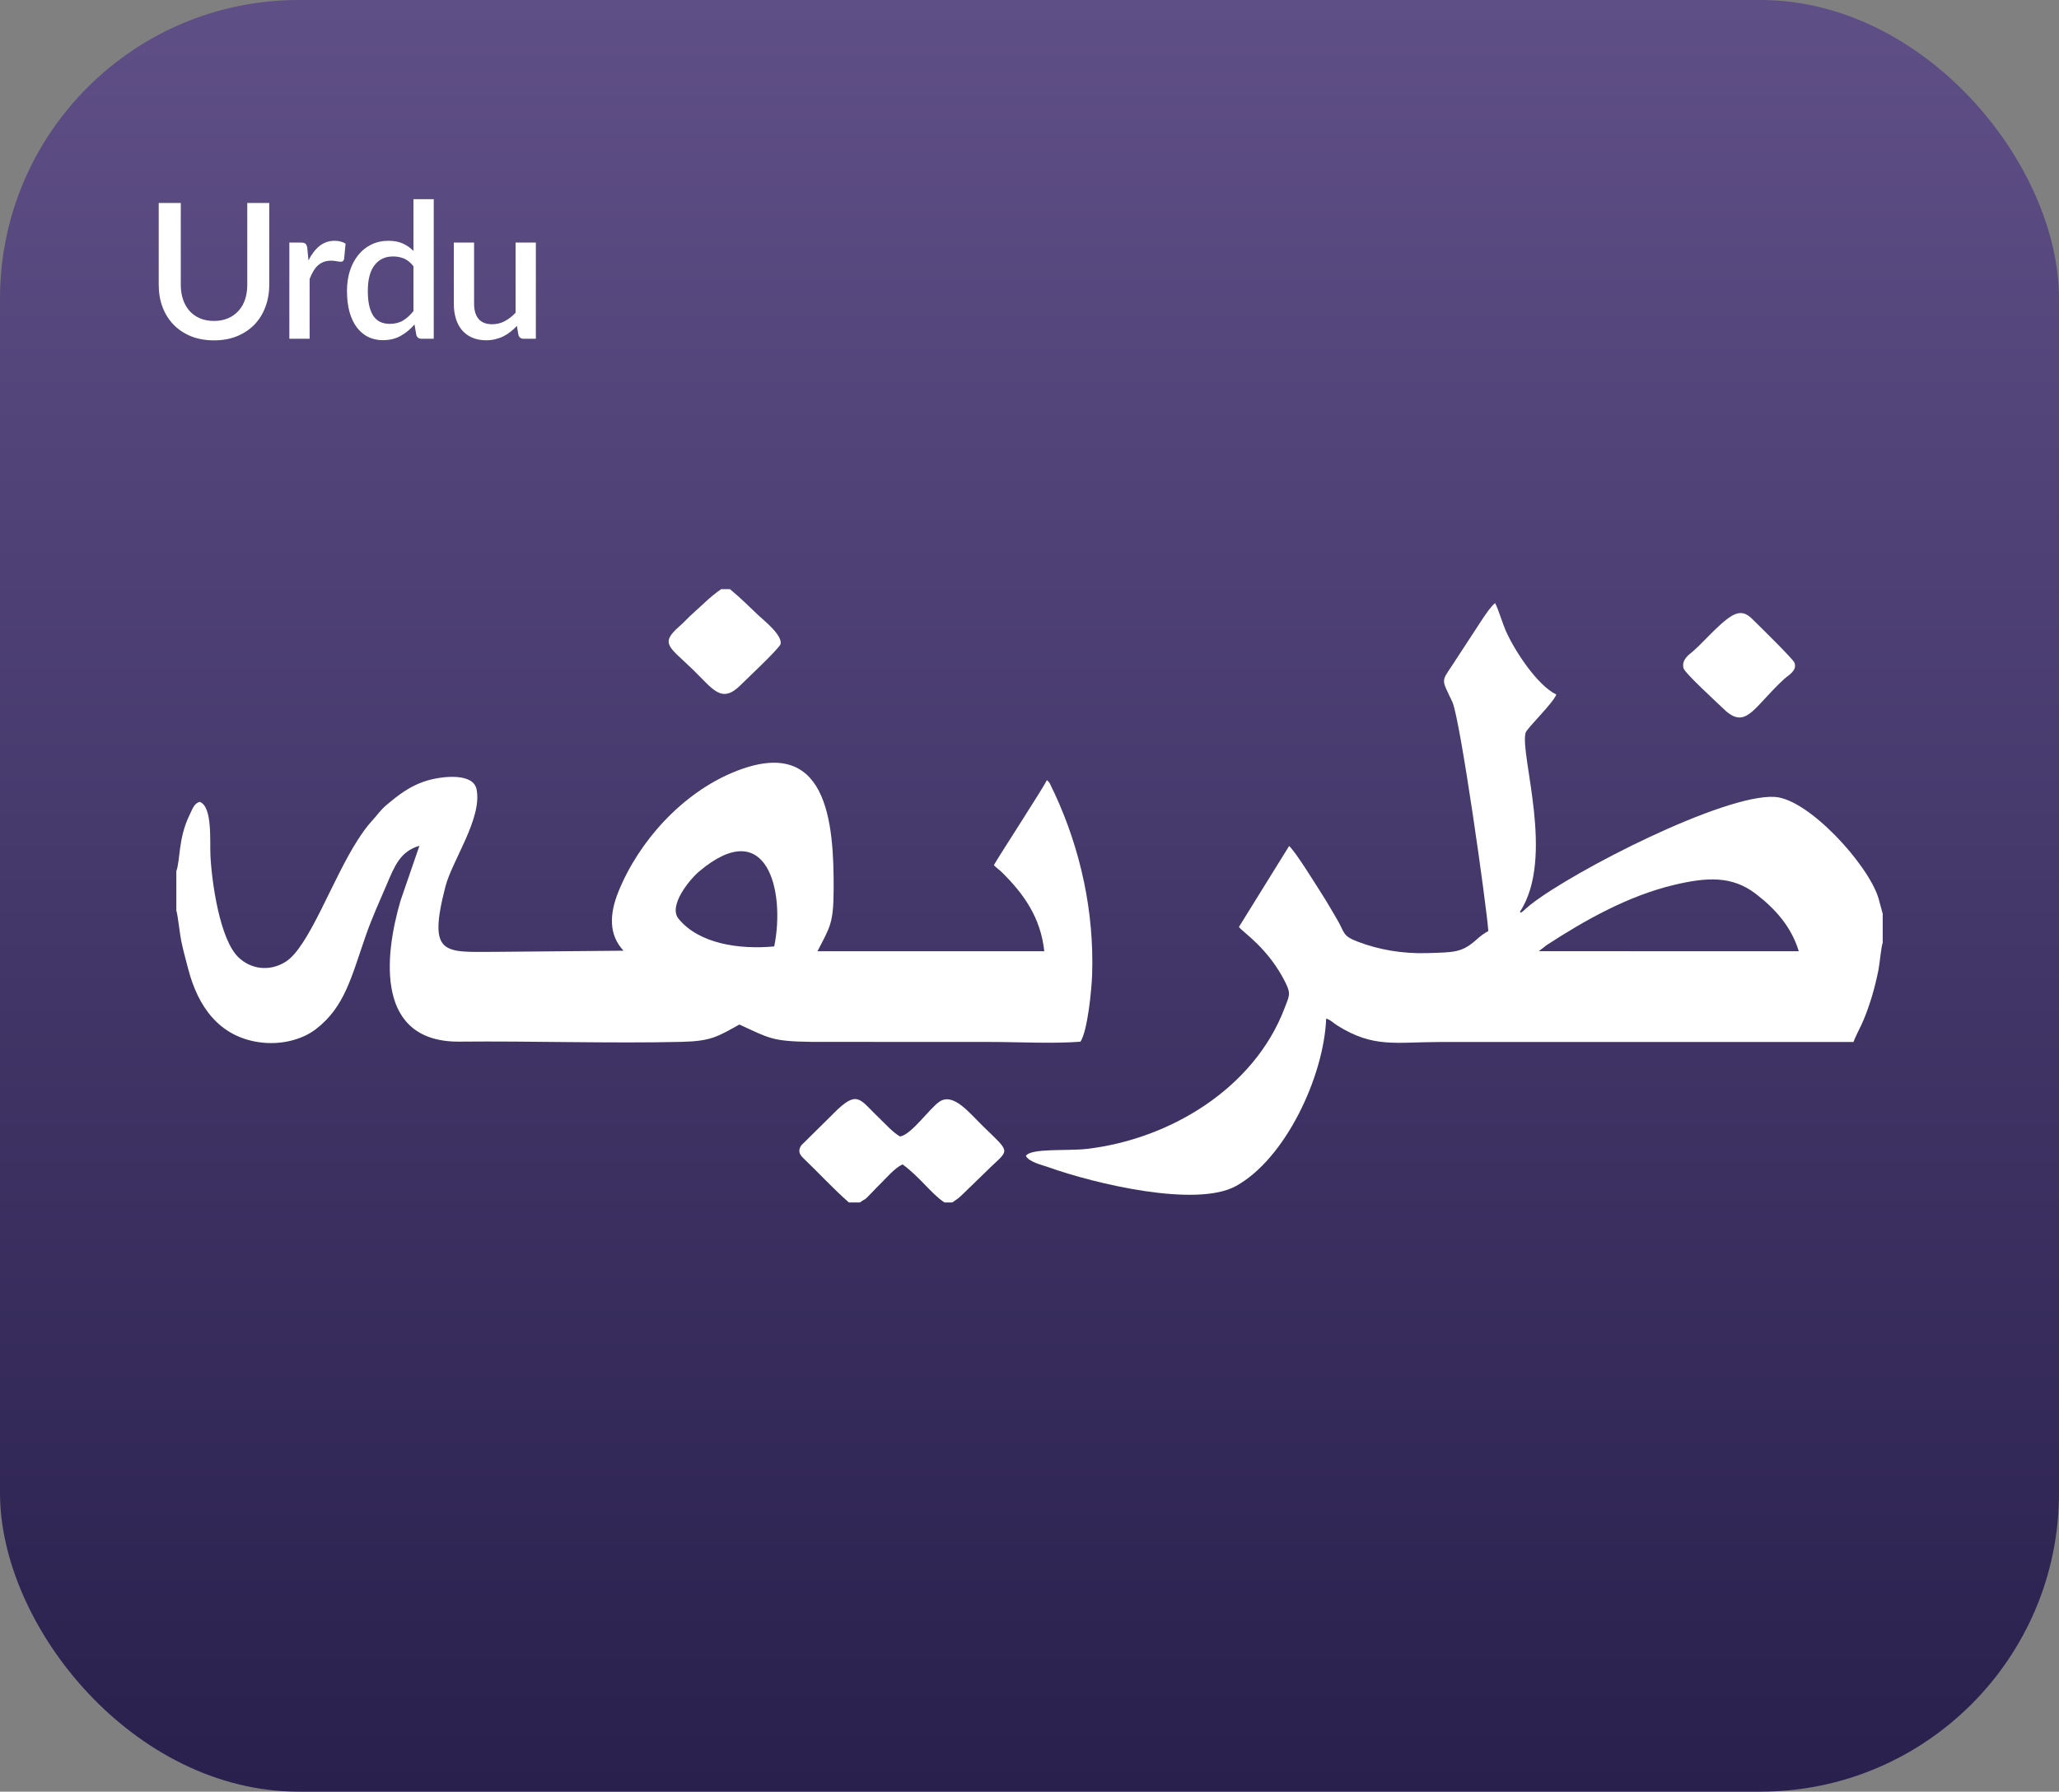 <svg width="131" height="114" viewBox="0 0 131 114" fill="none" xmlns="http://www.w3.org/2000/svg">
<rect x="0" y="0" width="131" height="114" fill="#808080" stroke="none"/>
<rect width="131" height="114" rx="19" fill="url(#paint0_linear_385_677)"/>
<path d="M13.614 20.421C13.946 20.421 14.242 20.365 14.502 20.253C14.766 20.141 14.988 19.985 15.168 19.785C15.352 19.585 15.492 19.345 15.588 19.065C15.684 18.781 15.732 18.467 15.732 18.123V12.915H17.13V18.123C17.13 18.631 17.048 19.101 16.884 19.533C16.724 19.965 16.492 20.339 16.188 20.655C15.884 20.967 15.514 21.213 15.078 21.393C14.646 21.569 14.158 21.657 13.614 21.657C13.07 21.657 12.58 21.569 12.144 21.393C11.712 21.213 11.344 20.967 11.04 20.655C10.736 20.339 10.502 19.965 10.338 19.533C10.178 19.101 10.098 18.631 10.098 18.123V12.915H11.502V18.117C11.502 18.461 11.55 18.775 11.646 19.059C11.742 19.339 11.88 19.581 12.06 19.785C12.24 19.985 12.46 20.141 12.72 20.253C12.984 20.365 13.282 20.421 13.614 20.421ZM19.627 16.569C19.819 16.181 20.051 15.877 20.323 15.657C20.595 15.433 20.921 15.321 21.301 15.321C21.433 15.321 21.557 15.337 21.673 15.369C21.789 15.397 21.893 15.441 21.985 15.501L21.895 16.473C21.879 16.541 21.853 16.589 21.817 16.617C21.785 16.641 21.741 16.653 21.685 16.653C21.625 16.653 21.539 16.643 21.427 16.623C21.315 16.599 21.197 16.587 21.073 16.587C20.893 16.587 20.733 16.613 20.593 16.665C20.457 16.717 20.333 16.793 20.221 16.893C20.113 16.993 20.017 17.115 19.933 17.259C19.849 17.403 19.771 17.567 19.699 17.751V21.555H18.409V15.435H19.159C19.295 15.435 19.389 15.461 19.441 15.513C19.493 15.561 19.529 15.647 19.549 15.771L19.627 16.569ZM26.306 16.941C26.126 16.709 25.928 16.547 25.712 16.455C25.496 16.363 25.262 16.317 25.01 16.317C24.506 16.317 24.112 16.503 23.828 16.875C23.544 17.243 23.402 17.789 23.402 18.513C23.402 18.889 23.434 19.211 23.498 19.479C23.562 19.743 23.654 19.959 23.774 20.127C23.894 20.295 24.04 20.417 24.212 20.493C24.384 20.569 24.578 20.607 24.794 20.607C25.122 20.607 25.404 20.537 25.64 20.397C25.88 20.253 26.102 20.051 26.306 19.791V16.941ZM27.596 12.675V21.555H26.816C26.644 21.555 26.534 21.473 26.486 21.309L26.372 20.643C26.116 20.943 25.824 21.185 25.496 21.369C25.172 21.553 24.794 21.645 24.362 21.645C24.018 21.645 23.706 21.577 23.426 21.441C23.146 21.301 22.906 21.099 22.706 20.835C22.506 20.571 22.35 20.245 22.238 19.857C22.13 19.465 22.076 19.017 22.076 18.513C22.076 18.057 22.136 17.635 22.256 17.247C22.38 16.859 22.556 16.523 22.784 16.239C23.012 15.951 23.288 15.727 23.612 15.567C23.94 15.403 24.306 15.321 24.71 15.321C25.07 15.321 25.376 15.379 25.628 15.495C25.88 15.607 26.106 15.765 26.306 15.969V12.675H27.596ZM34.093 15.435V21.555H33.313C33.141 21.555 33.031 21.473 32.983 21.309L32.887 20.739C32.759 20.875 32.623 20.999 32.479 21.111C32.339 21.223 32.189 21.319 32.029 21.399C31.869 21.479 31.697 21.541 31.513 21.585C31.333 21.629 31.139 21.651 30.931 21.651C30.595 21.651 30.299 21.595 30.043 21.483C29.787 21.371 29.571 21.213 29.395 21.009C29.223 20.805 29.093 20.561 29.005 20.277C28.917 19.989 28.873 19.673 28.873 19.329V15.435H30.163V19.329C30.163 19.741 30.257 20.061 30.445 20.289C30.637 20.517 30.927 20.631 31.315 20.631C31.599 20.631 31.863 20.567 32.107 20.439C32.355 20.307 32.587 20.127 32.803 19.899V15.435H34.093Z" fill="white"/>
<path fill-rule="evenodd" clip-rule="evenodd" d="M49.258 60.219C47 60.431 44.456 60.038 43.169 58.455C42.506 57.64 43.861 55.973 44.481 55.45C48.816 51.795 49.974 56.733 49.258 60.219ZM11.219 55.426V57.941C11.308 58.171 11.445 59.476 11.533 59.886C11.656 60.464 11.833 61.117 11.985 61.695C12.593 64 13.894 65.919 16.438 66.308C17.83 66.522 19.212 66.163 20.096 65.484C21.937 64.067 22.349 62.18 23.272 59.531C23.681 58.359 24.122 57.416 24.588 56.319C25.109 55.095 25.462 54.175 26.686 53.814L25.486 57.298C24.416 60.941 23.922 66.331 29.248 66.278C33.837 66.232 38.883 66.399 43.375 66.292C45.273 66.247 45.673 65.944 47.043 65.189C48.966 66.068 49.098 66.26 51.648 66.293L63.043 66.298C64.798 66.298 67.046 66.42 68.741 66.281C69.194 65.611 69.453 62.986 69.485 61.993C69.614 58.014 68.757 54.081 67.11 50.511C67.047 50.373 66.977 50.241 66.908 50.096C66.777 49.817 66.796 49.802 66.604 49.636C66.44 50.04 63.627 54.352 63.232 55.048C63.422 55.248 63.565 55.324 63.752 55.51C65.13 56.874 66.208 58.371 66.441 60.526L52.011 60.525C52.809 58.969 53.027 58.781 53.039 56.61C53.062 52.291 52.638 46.67 46.669 49.133C43.412 50.478 40.661 53.497 39.351 56.723C38.758 58.183 38.733 59.493 39.671 60.492L31.59 60.564C28.301 60.564 27.18 60.897 28.34 56.406C28.766 54.761 30.691 52.069 30.321 50.223C30.108 49.159 28.154 49.384 27.214 49.656C26.08 49.986 25.312 50.618 24.618 51.198C24.182 51.562 24.019 51.85 23.645 52.255C23.334 52.592 23.062 52.982 22.779 53.416C21.155 55.909 19.655 60.286 18.159 61.205C17.08 61.868 15.925 61.628 15.179 60.921C13.985 59.79 13.469 56.123 13.388 54.421C13.343 53.482 13.527 51.316 12.702 51.019C12.336 51.135 12.25 51.47 12.068 51.84C11.329 53.337 11.477 54.734 11.219 55.424L11.219 55.426Z" fill="white"/>
<path fill-rule="evenodd" clip-rule="evenodd" d="M98.408 60.132C100.859 58.538 103.601 56.994 106.523 56.302C108.583 55.815 110.195 55.71 111.712 56.876C112.933 57.814 113.967 58.953 114.444 60.525L97.904 60.523L98.408 60.132ZM119.784 59.98V58.138L119.506 57.121C118.824 54.956 115.046 50.829 112.911 50.706C109.669 50.519 100.145 55.396 97.39 57.552C96.96 57.889 96.767 58.175 96.704 58.013C98.959 54.581 96.691 48.032 97.061 46.63C97.138 46.339 98.776 44.791 99.018 44.193C97.812 43.609 96.363 41.419 95.788 40.102C95.602 39.675 95.305 38.694 95.121 38.373C94.834 38.617 94.62 38.954 94.368 39.312L92.362 42.381C91.683 43.4 91.723 43.217 92.4 44.655C92.901 45.718 94.587 57.683 94.691 59.238C94.408 59.396 94.182 59.566 93.931 59.793C93.009 60.623 92.504 60.59 90.831 60.644C89.215 60.695 87.703 60.426 86.359 59.908C85.396 59.538 85.563 59.343 85.085 58.529C84.756 57.966 84.458 57.443 84.121 56.918C83.737 56.32 82.425 54.181 82.017 53.831L78.824 58.982C79.062 59.311 80.696 60.323 81.788 62.526C82.148 63.251 82.024 63.369 81.732 64.139C79.784 69.281 74.388 72.491 69.157 73.101C67.889 73.249 65.6 73.04 65.269 73.547C65.487 73.951 66.277 74.114 66.696 74.265C69.651 75.323 76.094 76.856 78.626 75.471C81.758 73.758 84.225 68.535 84.376 64.808C84.677 64.905 84.804 65.075 85.078 65.247C87.404 66.71 88.803 66.3 91.686 66.3H117.924C118.083 65.861 118.381 65.353 118.584 64.856C118.997 63.848 119.294 62.814 119.513 61.718C119.586 61.348 119.69 60.218 119.784 59.982V59.98Z" fill="white"/>
<path fill-rule="evenodd" clip-rule="evenodd" d="M54.008 76.512H54.715C55.143 76.186 54.884 76.495 55.429 75.924C55.649 75.693 55.819 75.514 56.046 75.291C56.428 74.914 56.922 74.323 57.423 74.087C58.546 74.908 59.271 75.984 60.093 76.512H60.584C60.601 76.5 60.626 76.486 60.638 76.477L60.975 76.239C61.102 76.133 61.178 76.054 61.3 75.94L63.082 74.21C64.221 73.132 64.261 73.329 62.565 71.681C61.664 70.805 60.652 69.489 59.76 70.105C59.124 70.544 58.006 72.177 57.267 72.314C56.799 72.05 56.377 71.557 56.011 71.212C54.742 70.017 54.617 69.362 53.295 70.588L50.977 72.879C50.743 73.237 50.88 73.47 51.111 73.692C52.096 74.635 53.003 75.627 54.009 76.511L54.008 76.512Z" fill="white"/>
<path fill-rule="evenodd" clip-rule="evenodd" d="M46.442 37.488H45.88C45.184 37.967 44.644 38.538 44.069 39.043C43.768 39.307 43.539 39.581 43.234 39.845C41.941 40.967 42.596 41.155 44.097 42.619C45.378 43.868 45.911 44.805 47.128 43.582C47.476 43.232 49.619 41.226 49.666 40.972C49.774 40.386 48.543 39.431 48.22 39.122C47.598 38.529 47.145 38.075 46.443 37.488H46.442Z" fill="white"/>
<path fill-rule="evenodd" clip-rule="evenodd" d="M110.526 39.036C109.753 39.232 108.496 40.762 107.727 41.43C107.492 41.634 106.968 41.958 107.11 42.514C107.19 42.83 109.182 44.641 109.664 45.11C111.096 46.503 111.568 44.979 113.538 43.184C113.783 42.961 114.354 42.672 114.171 42.169C114.09 41.945 112.061 39.95 111.642 39.542C111.397 39.304 111.067 38.899 110.527 39.036H110.526Z" fill="white"/>
<defs>
<linearGradient id="paint0_linear_385_677" x1="65.5" y1="0" x2="65.5" y2="114" gradientUnits="userSpaceOnUse">
<stop stop-color="#5F4F87"/>
<stop offset="1" stop-color="#29204D"/>
</linearGradient>
</defs>
</svg>
